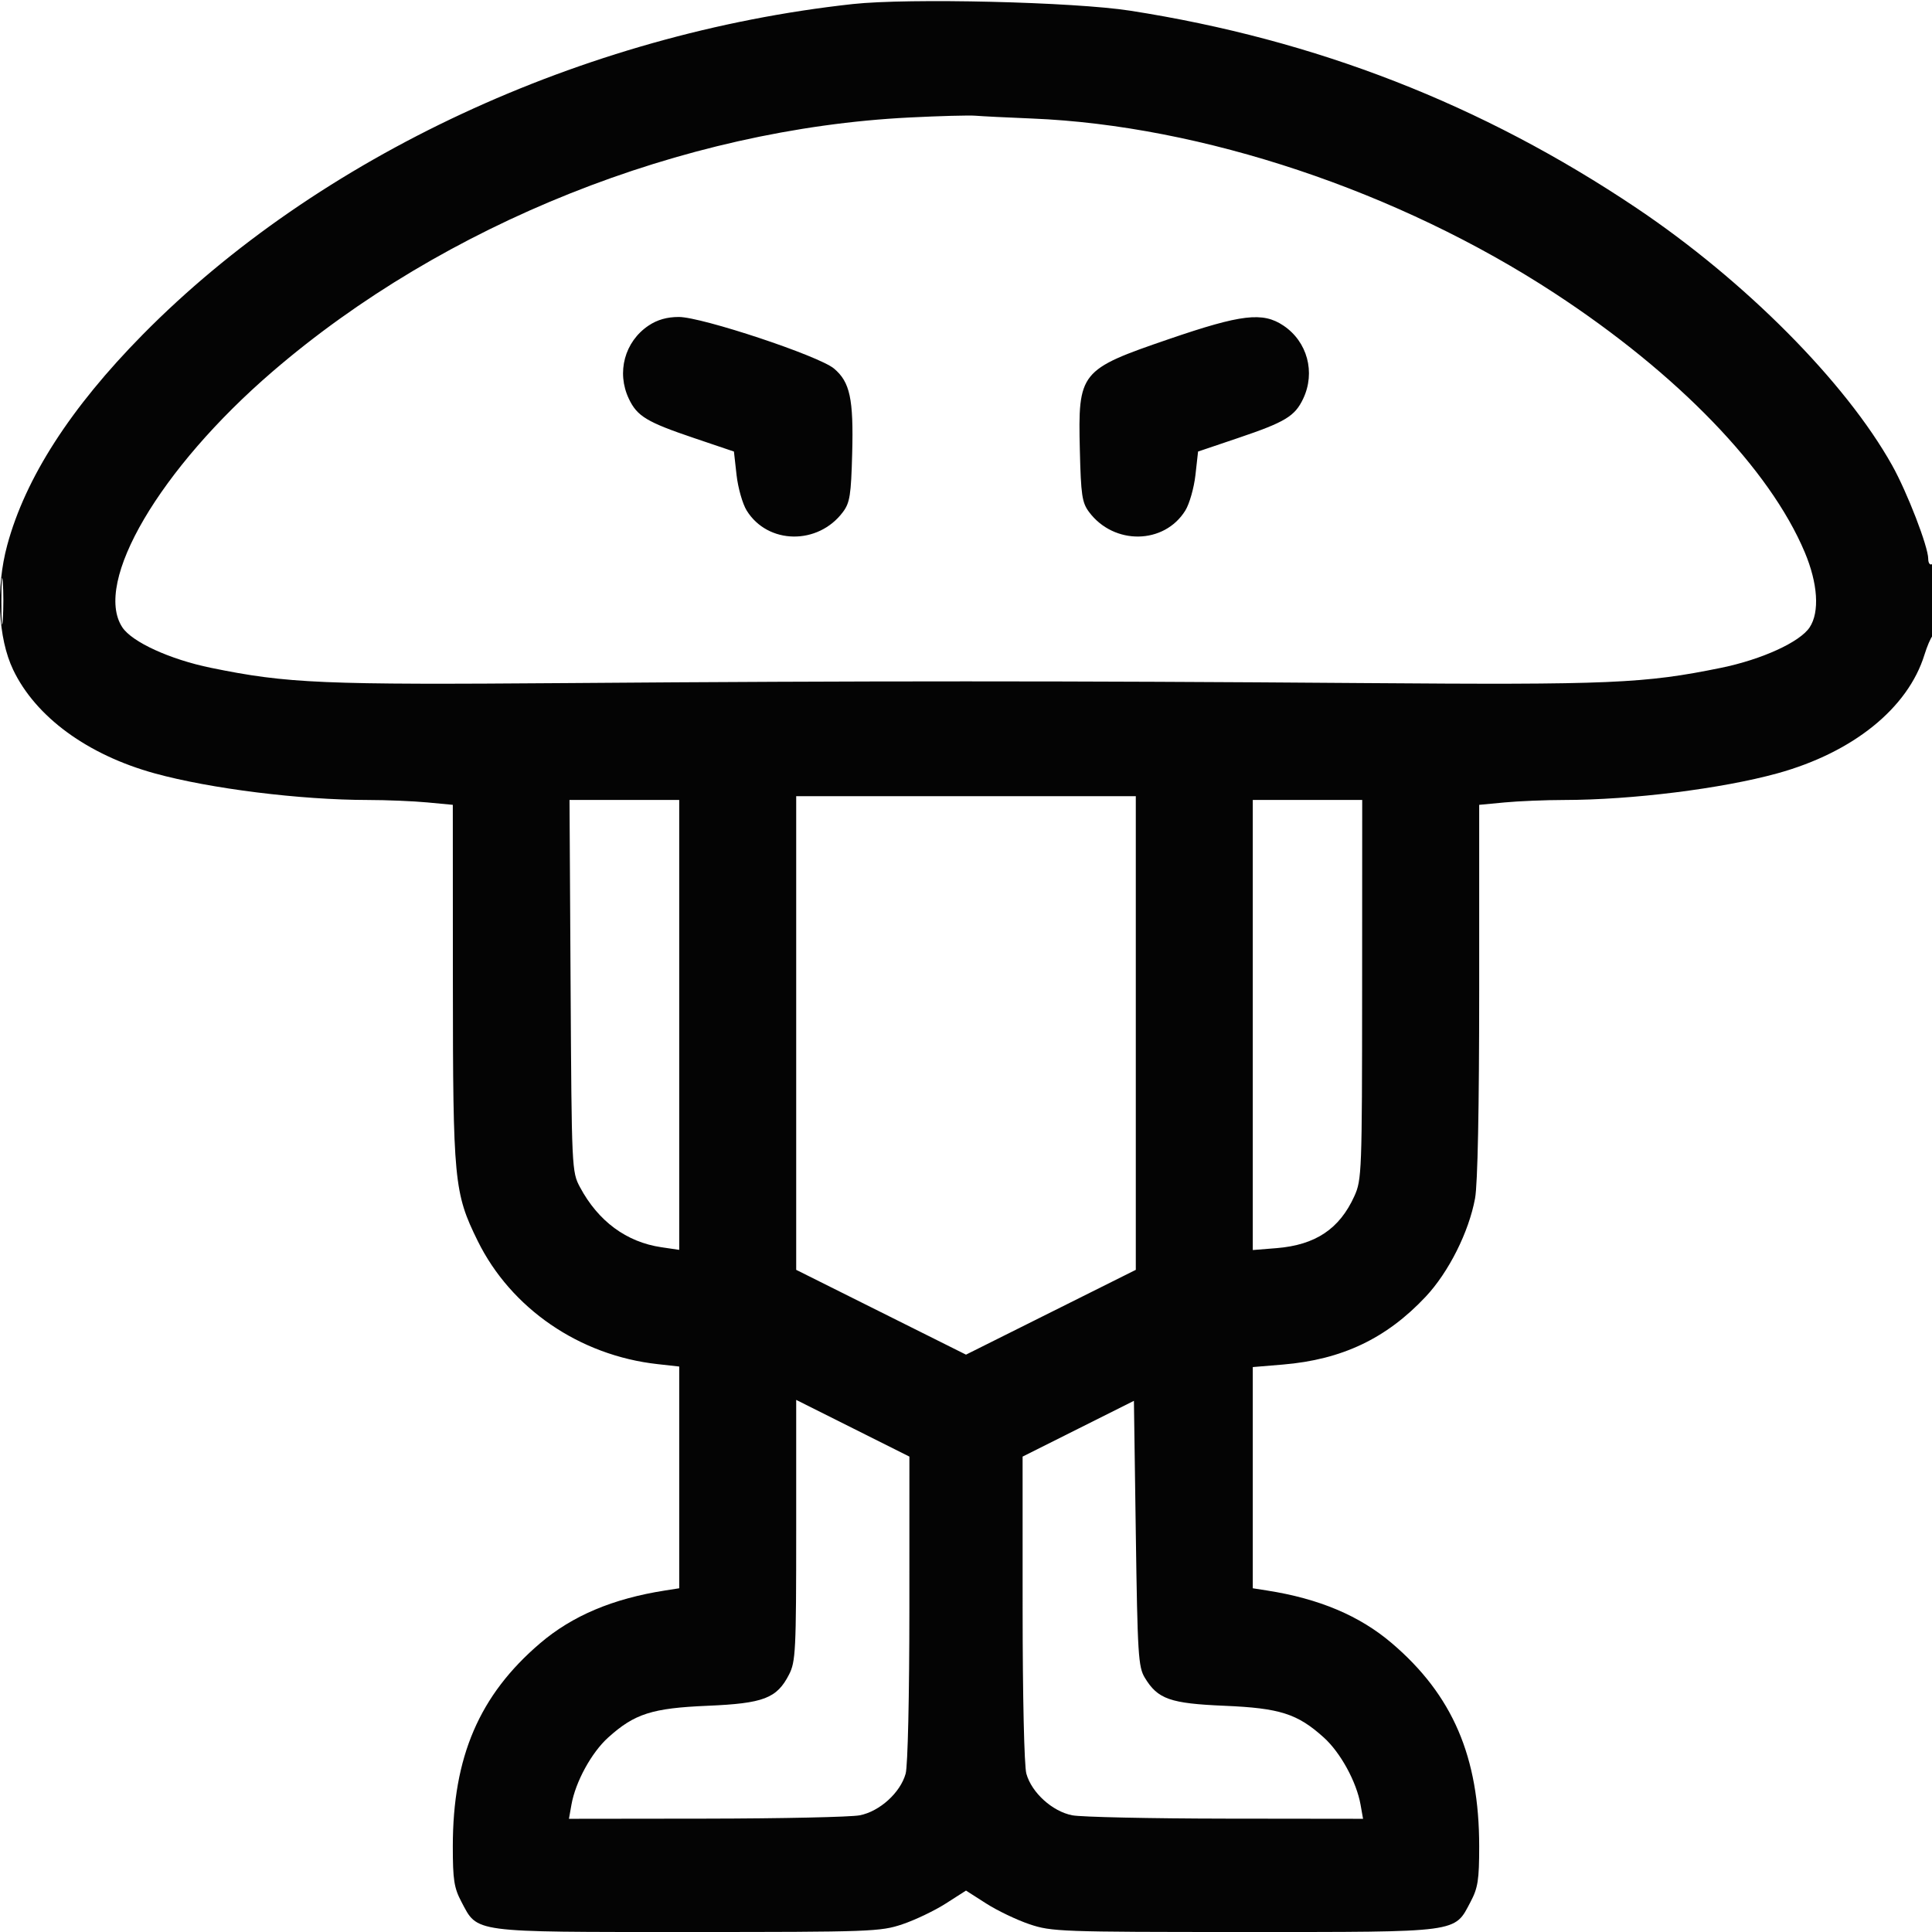 <svg xmlns="http://www.w3.org/2000/svg" width="512" height="512" viewBox="0 0 512 512" version="1.1"><path d="" stroke="none" fill="#080404" fill-rule="evenodd"/><path d="M 226 1.073 C 154.354 8.910, 84.308 41.517, 37.824 88.671 C 18.693 108.077, 6.744 126.637, 1.928 144.427 C -1.161 155.834, -0.536 169.083, 3.488 177.500 C 9.463 189.999, 23.198 200.051, 41 204.953 C 55.762 209.018, 79.518 211.983, 97.500 212.004 C 102.450 212.009, 109.538 212.301, 113.250 212.652 L 120 213.289 120.017 260.395 C 120.037 313.058, 120.331 316.130, 126.582 328.832 C 135.406 346.763, 153.570 359.214, 174.250 361.506 L 180 362.144 180 391.527 L 180 420.909 176.250 421.496 C 162.398 423.661, 151.672 428.191, 143.128 435.483 C 127.030 449.225, 120 465.582, 120 489.301 C 120 498.176, 120.331 500.311, 122.275 503.987 C 126.655 512.271, 124.625 512, 182.266 512 C 230.884 512, 233.325 511.912, 239.168 509.943 C 242.526 508.812, 247.687 506.343, 250.637 504.456 L 256 501.025 261.363 504.456 C 264.313 506.343, 269.474 508.812, 272.832 509.943 C 278.675 511.912, 281.116 512, 329.734 512 C 387.375 512, 385.345 512.271, 389.725 503.987 C 391.669 500.311, 392 498.176, 392 489.301 C 392 465.582, 384.970 449.225, 368.872 435.483 C 360.328 428.191, 349.602 423.661, 335.750 421.496 L 332 420.909 332 391.598 L 332 362.288 339.959 361.624 C 355.639 360.316, 367.423 354.718, 377.823 343.637 C 383.920 337.140, 389.268 326.487, 390.908 317.566 C 391.602 313.797, 392 293.700, 392 262.461 L 392 213.289 398.750 212.652 C 402.462 212.301, 409.550 212.009, 414.500 212.004 C 432.482 211.983, 456.238 209.018, 471 204.953 C 491.050 199.432, 505.629 187.676, 510.006 173.500 C 510.686 171.300, 511.637 169.072, 512.121 168.550 C 513.378 167.192, 513.261 148.721, 512 149.500 C 511.450 149.840, 511 149.204, 511 148.088 C 511 144.885, 505.435 130.470, 501.442 123.331 C 489.095 101.251, 462.421 74.404, 433.661 55.108 C 392.743 27.655, 348.738 10.508, 299.500 2.832 C 284.601 0.510, 240.748 -0.540, 226 1.073 M 241 31.137 C 180.811 34.159, 117.683 59.346, 72.217 98.476 C 42.324 124.205, 24.605 154.372, 32.415 166.241 C 34.988 170.152, 45.068 174.760, 55.904 176.980 C 76.181 181.135, 85.305 181.525, 150.500 181.023 C 228.835 180.420, 283.165 180.420, 361.500 181.023 C 426.695 181.525, 435.819 181.135, 456.096 176.980 C 466.932 174.760, 477.012 170.152, 479.585 166.241 C 482.253 162.187, 481.754 154.611, 478.276 146.347 C 468.989 124.283, 444.630 99.058, 412 77.713 C 370.688 50.689, 318.505 33.243, 273.500 31.411 C 266.900 31.142, 260.150 30.807, 258.500 30.665 C 256.850 30.524, 248.975 30.736, 241 31.137 M 171.898 86.270 C 165.533 90.522, 163.328 98.674, 166.649 105.674 C 168.854 110.318, 171.399 111.854, 183.905 116.082 L 194.500 119.665 195.194 125.873 C 195.576 129.288, 196.782 133.526, 197.875 135.291 C 203.466 144.320, 216.795 144.523, 223.395 135.681 C 225.223 133.232, 225.544 131.195, 225.837 120.192 C 226.221 105.712, 225.265 101.242, 221.018 97.669 C 217.029 94.312, 186.006 84, 179.897 84 C 176.778 84, 174.201 84.731, 171.898 86.270 M 309.787 89.858 C 286.140 97.957, 285.665 98.550, 286.171 119.329 C 286.460 131.221, 286.755 133.203, 288.605 135.681 C 295.205 144.523, 308.534 144.320, 314.125 135.291 C 315.218 133.526, 316.424 129.288, 316.806 125.873 L 317.500 119.665 328.095 116.082 C 340.601 111.854, 343.146 110.318, 345.351 105.674 C 348.672 98.674, 346.467 90.522, 340.102 86.270 C 334.628 82.613, 328.989 83.281, 309.787 89.858 M 0.365 159.500 C 0.368 165, 0.536 167.122, 0.738 164.216 C 0.941 161.311, 0.939 156.811, 0.734 154.216 C 0.528 151.622, 0.363 154, 0.365 159.500 M 211 273.760 L 211 336.521 233.500 347.757 L 256 358.994 278.500 347.757 L 301 336.521 301 273.760 L 301 211 256 211 L 211 211 211 273.760 M 151.214 261.250 C 151.496 309.823, 151.530 310.557, 153.702 314.616 C 158.531 323.642, 166.006 329.161, 175.250 330.526 L 180 331.227 180 271.614 L 180 212 165.464 212 L 150.928 212 151.214 261.250 M 332 271.637 L 332 331.274 338.279 330.770 C 348.605 329.941, 354.976 325.690, 358.916 317 C 360.882 312.664, 360.957 310.667, 360.978 262.250 L 361 212 346.500 212 L 332 212 332 271.637 M 211 405.534 C 211 437.539, 210.860 440.353, 209.095 443.790 C 205.864 450.083, 202.367 451.421, 187.500 452.050 C 172.786 452.673, 168.155 454.155, 161.157 460.477 C 156.746 464.462, 152.510 472.210, 151.441 478.250 L 150.777 482 187.139 481.956 C 207.137 481.932, 225.448 481.536, 227.829 481.076 C 233.110 480.056, 238.607 475.075, 240.004 470.044 C 240.575 467.990, 240.991 449.582, 240.994 426.256 L 241 386.013 226 378.500 L 211 370.987 211 405.534 M 285.750 378.624 L 271 386.013 271.006 426.257 C 271.009 449.582, 271.425 467.990, 271.996 470.044 C 273.393 475.075, 278.890 480.056, 284.171 481.076 C 286.552 481.536, 304.863 481.932, 324.861 481.956 L 361.223 482 360.559 478.250 C 359.490 472.210, 355.254 464.462, 350.843 460.477 C 343.845 454.155, 339.214 452.673, 324.500 452.050 C 310.084 451.440, 306.822 450.291, 303.386 444.614 C 301.661 441.766, 301.457 438.499, 301 406.368 L 300.500 371.235 285.750 378.624" stroke="none" fill="#040404" fill-rule="evenodd"/></svg>